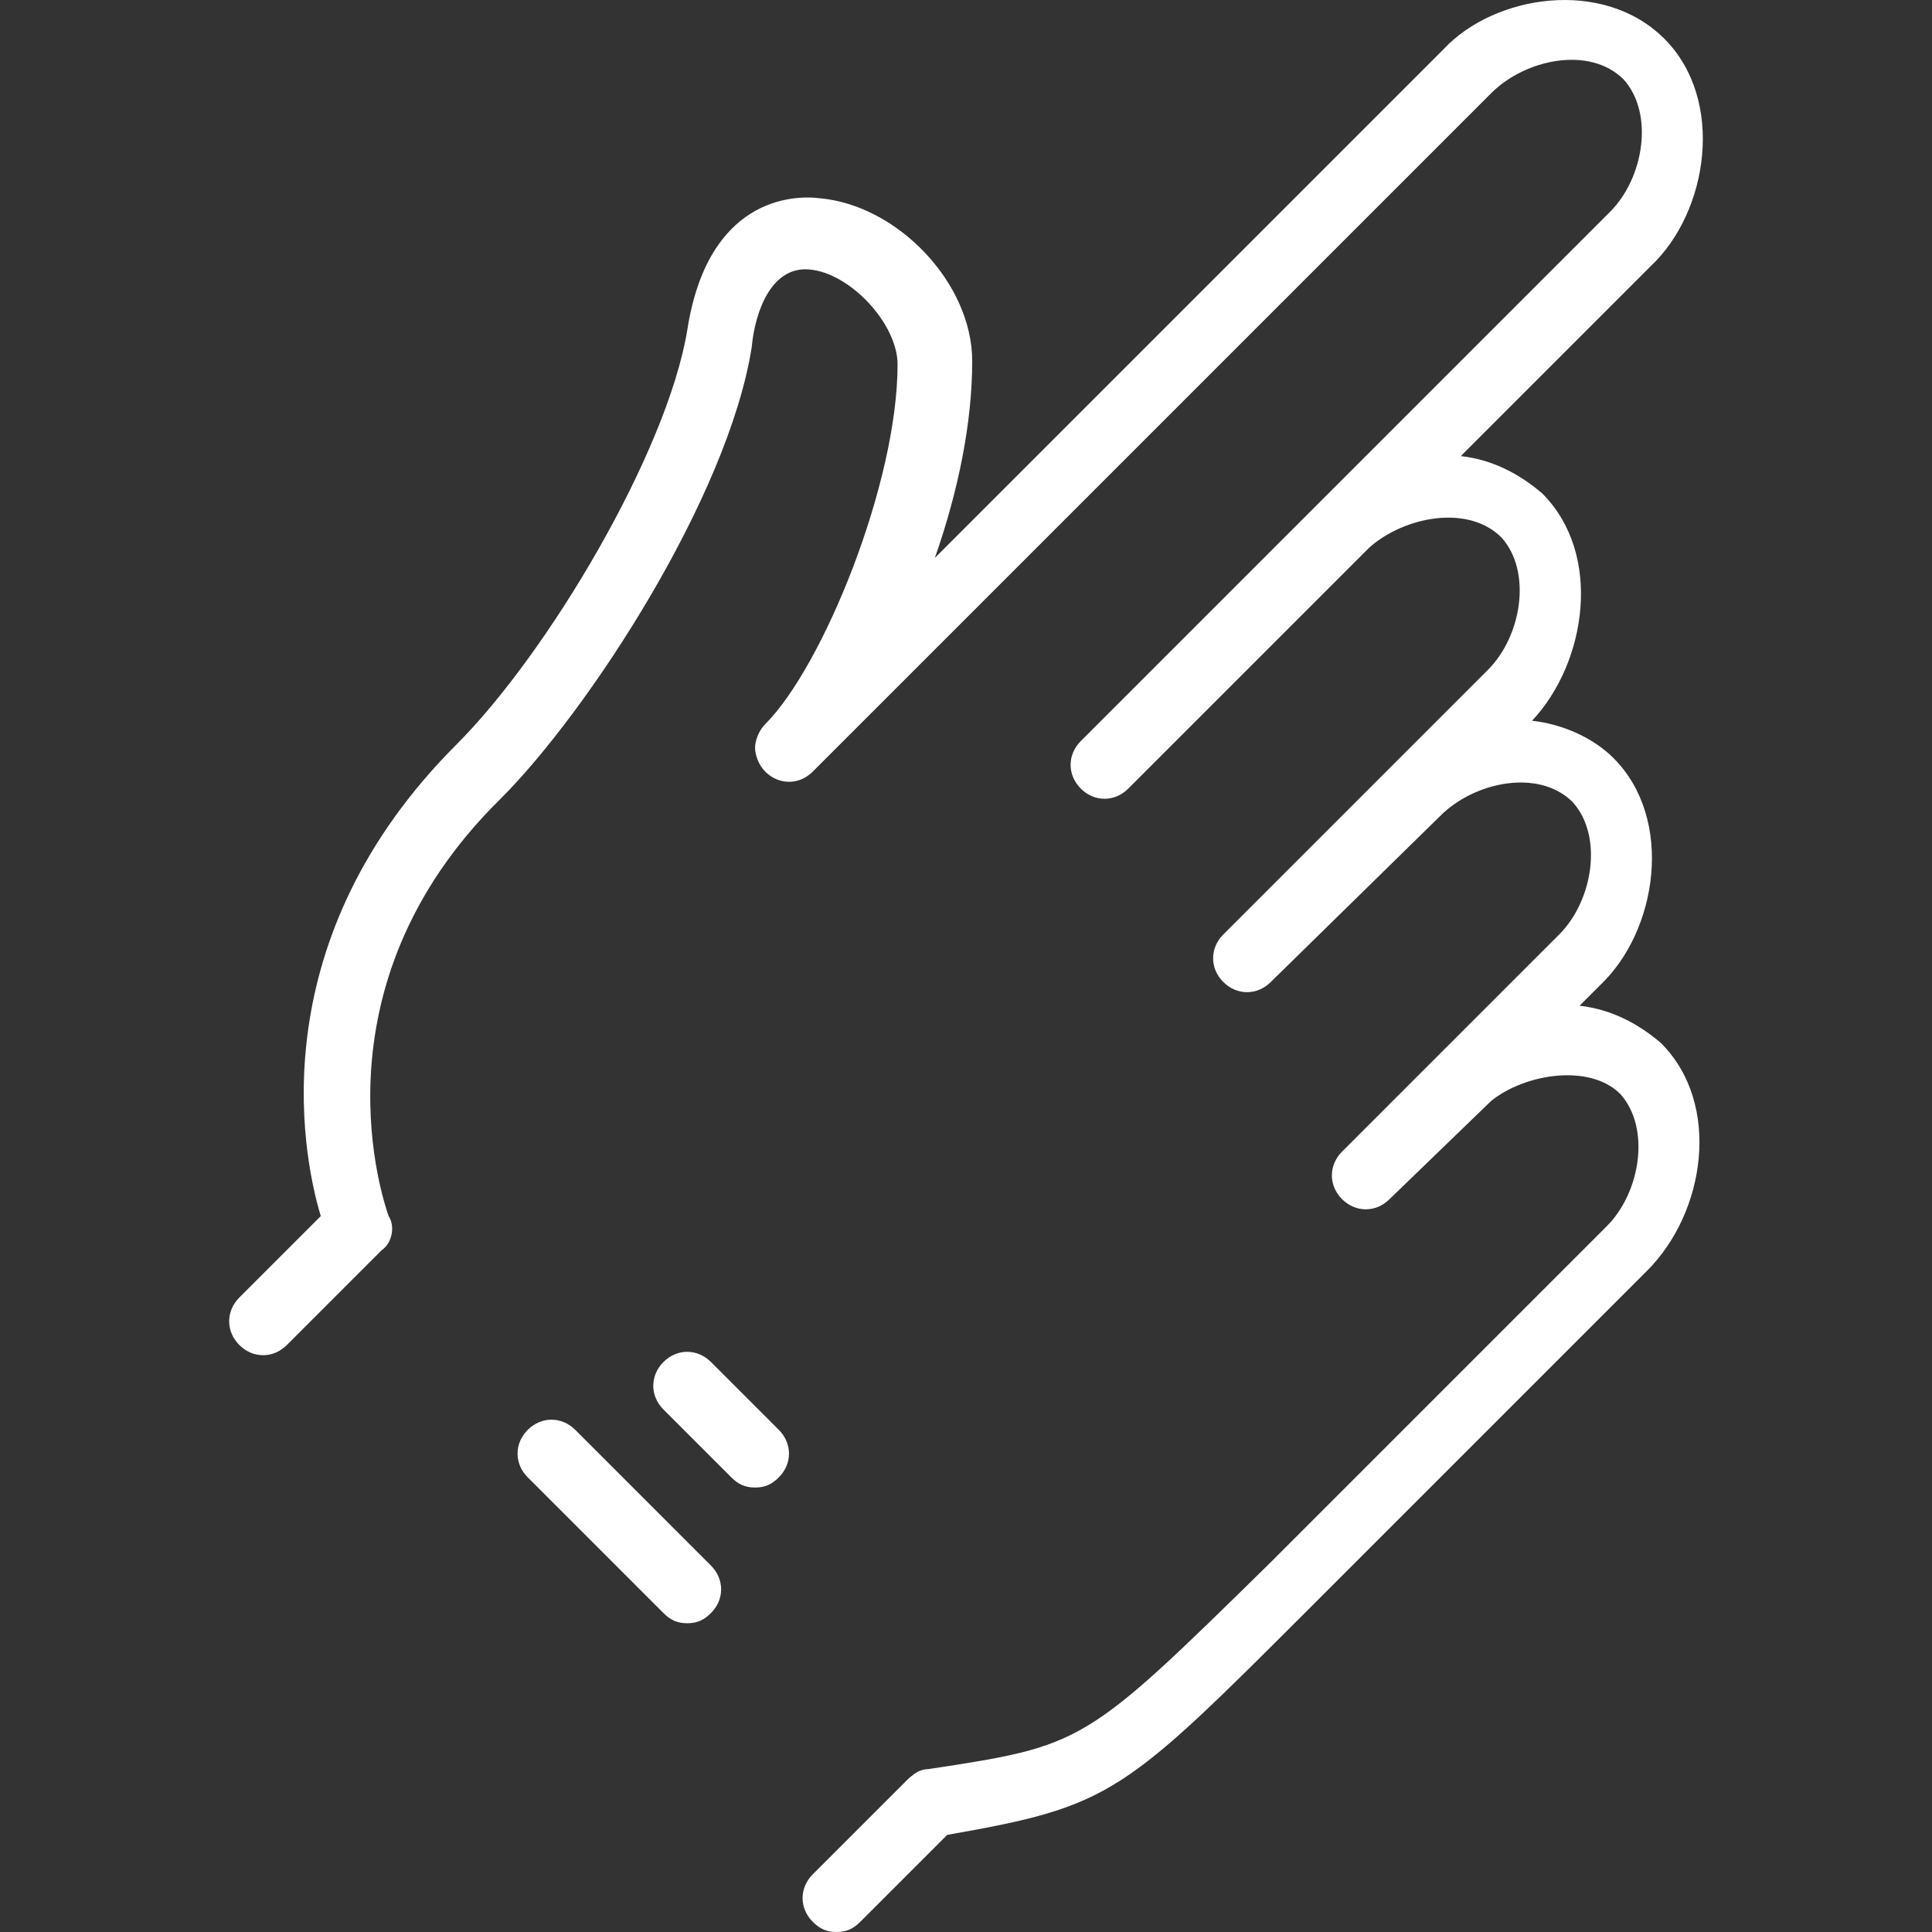 <?xml version="1.0" encoding="iso-8859-1"?>
<!-- Uploaded to: SVG Repo, www.svgrepo.com, Generator: SVG Repo Mixer Tools -->
<svg fill="#ffffff" height="800px" width="800px" version="1.1" id="Layer_1" xmlns="http://www.w3.org/2000/svg" xmlns:xlink="http://www.w3.org/1999/xlink" 
	 viewBox="0 0 502.664 502.664" xml:space="preserve">
<rect x="0" y="0" width="502.664" height="502.664" fill="#333333" stroke="none"/>
<g transform="translate(1 1)">
	<g>
		<g>
			<path d="M409.962,260.671l5.297-5.297c15.007-14.124,19.421-43.255,3.531-59.145c-5.297-5.297-13.241-8.828-21.186-9.71
				c14.124-15.007,18.538-43.255,2.648-59.145c-6.179-5.297-13.241-8.828-21.186-9.71L428.5,68.23
				c15.007-14.124,19.421-43.255,3.531-59.145c-15.89-15.89-44.138-11.476-57.379,2.648L242.237,144.147
				c6.179-17.655,9.71-35.31,9.71-51.2c0-20.303-19.421-40.607-39.724-42.372c-7.062-0.883-29.131,0-34.428,34.428
				c-5.297,31.779-36.193,83.862-60.028,107.697c-50.317,50.317-40.607,105.048-35.31,122.703l-21.186,21.186
				c-3.531,3.531-3.531,8.828,0,12.359c3.531,3.531,8.828,3.531,12.359,0l24.717-24.717c2.648-1.766,3.531-6.179,1.766-8.828
				c-0.883-2.648-21.186-59.145,29.131-108.579c22.952-22.952,59.145-78.566,65.324-117.407c0.883-9.71,5.297-21.186,15.007-20.303
				c10.593,0.883,22.952,14.124,22.952,24.717c0,30.897-19.421,78.566-34.428,93.572c-1.766,1.766-2.648,4.414-2.648,6.179
				s0.883,4.414,2.648,6.179c3.531,3.531,8.828,3.531,12.359,0L387.01,23.209c8.828-8.828,25.6-12.359,34.428-3.531
				c7.945,8.828,5.297,25.6-3.531,34.428l-75.034,75.034l-62.676,62.676c-3.531,3.531-3.531,8.828,0,12.359
				c3.531,3.531,8.828,3.531,12.359,0l62.676-62.676c8.828-7.945,25.6-11.476,34.428-2.648c7.945,8.828,5.297,25.6-3.531,34.428
				l-68.855,68.855c-3.531,3.531-3.531,8.828,0,12.359c3.531,3.531,8.828,3.531,12.359,0l44.138-43.255
				c8.828-8.828,25.6-12.359,34.428-3.531c7.945,8.828,5.297,25.6-3.531,34.428l-30.014,30.014
				c-0.883,0.883-0.883,0.883-1.766,1.766l-24.717,24.717c-3.531,3.531-3.531,8.828,0,12.359s8.828,3.531,12.359,0l26.483-25.6
				c8.828-7.062,25.6-9.71,33.545-1.766c7.945,8.828,5.297,25.6-3.531,34.428l-87.393,87.393
				c-48.552,47.669-48.552,47.669-89.159,53.848c-1.509,0-2.91,0.629-4.071,1.62c-0.426,0.303-0.838,0.64-1.225,1.028
				l-24.717,24.717c-3.531,3.531-3.531,8.828,0,12.359c1.766,1.766,3.531,2.648,6.179,2.648s4.414-0.883,6.179-2.648l22.627-22.627
				c42.801-7.497,45.664-10.354,94.78-59.469l87.393-87.393c15.007-15.007,19.421-43.255,3.531-59.145
				C424.969,265.085,417.906,261.554,409.962,260.671z"/>
			<path d="M183.975,353.361c-3.531-3.531-8.828-3.531-12.359,0c-3.531,3.531-3.531,8.828,0,12.359l17.655,17.655
				c1.766,1.766,3.531,2.648,6.179,2.648s4.414-0.883,6.179-2.648c3.531-3.531,3.531-8.828,0-12.359L183.975,353.361z"/>
			<path d="M148.665,371.016c-3.531-3.531-8.828-3.531-12.359,0c-3.531,3.531-3.531,8.828,0,12.359l35.31,35.31
				c1.766,1.766,3.531,2.648,6.179,2.648c2.648,0,4.414-0.883,6.179-2.648c3.531-3.531,3.531-8.828,0-12.359L148.665,371.016z"/>
		</g>
	</g>
</g>
</svg>